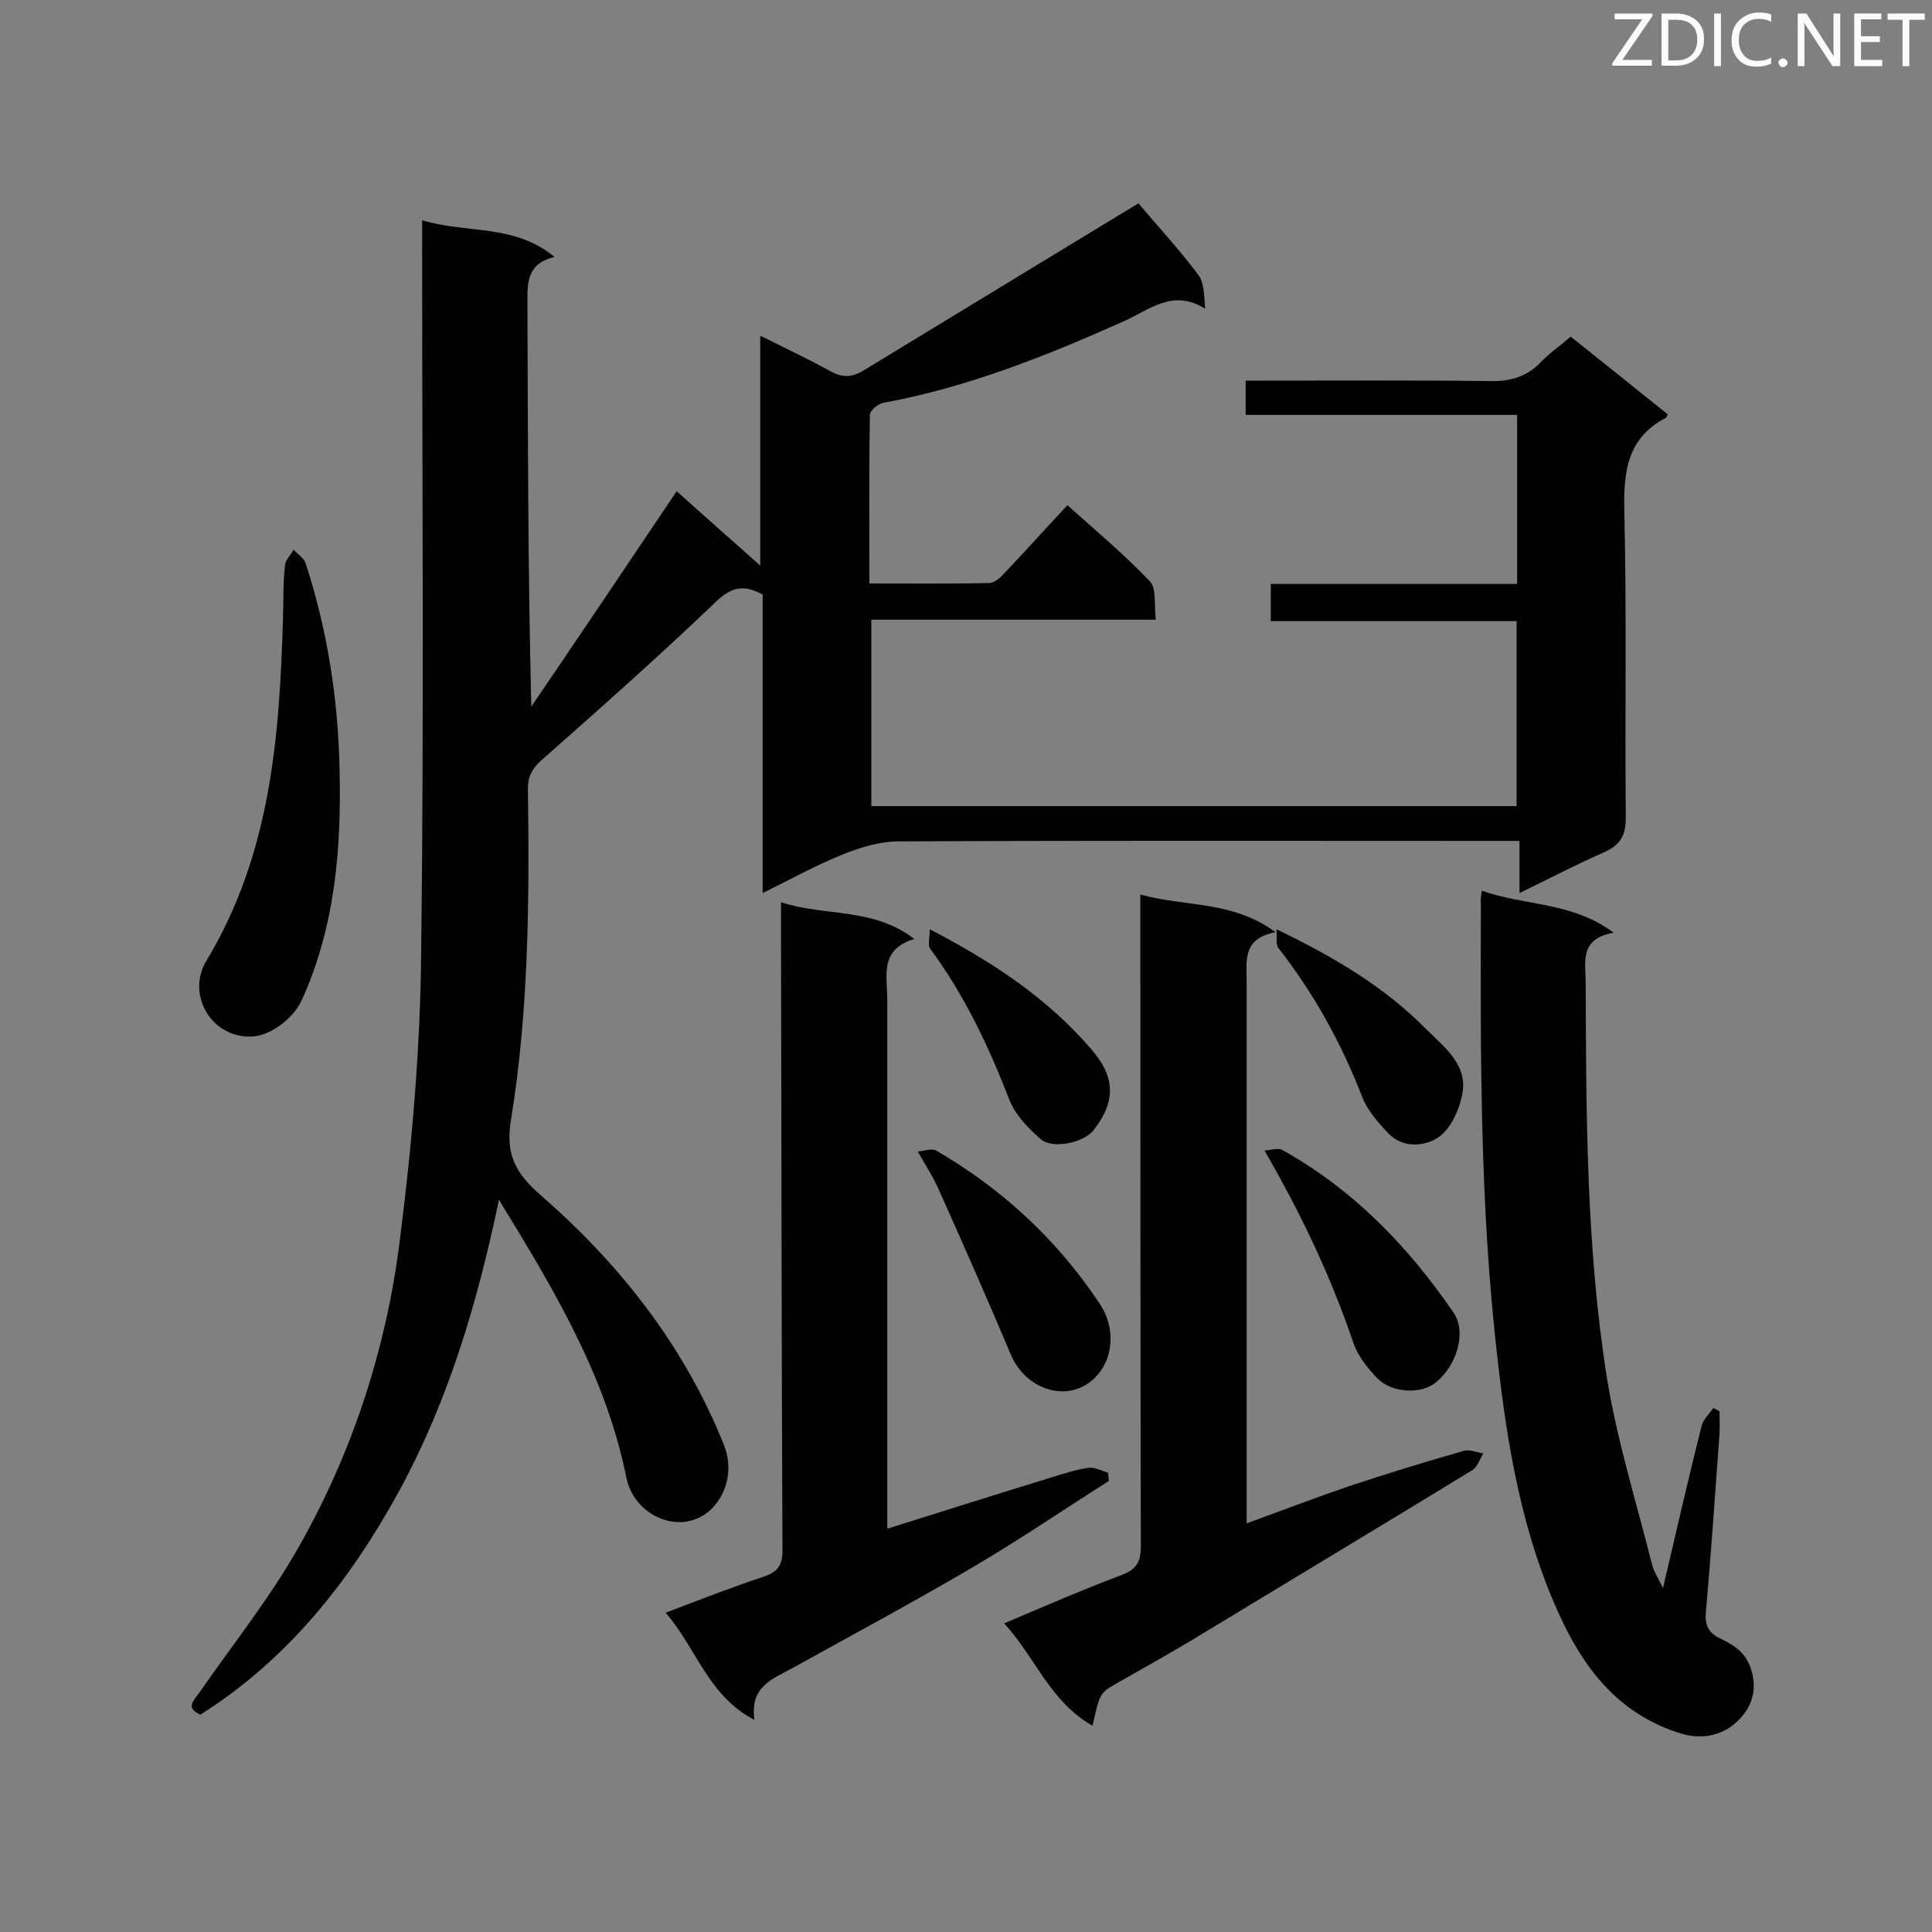 <svg enable-background="new 0 0 400 400" viewBox="0 0 400 400" xmlns="http://www.w3.org/2000/svg"><rect x="0" y="0" width="400" height="400" fill="#808080" stroke="none"/><g fill="#010101"><path d="m41.5 355c-3.2-1.4-1.4-2.9-.2-4.6 6.8-9.8 14.3-19.2 20.2-29.5 11.4-19.9 18.5-41.6 21.3-64.3 2.5-19.6 4.2-39.4 4.4-59.2.6-48.7.2-97.4.2-146.1 0-1.7 0-3.5 0-5.7 9.2 2.8 19.1.7 27.4 7.6-5.8 1.4-5.6 5.4-5.6 9.6.1 27.7.1 55.4.8 83.5 10-14.7 19.9-29.4 30.1-44.6 5.7 5.1 11.2 10 17.3 15.4 0-16 0-31.3 0-47.6 5.4 2.7 10.1 4.9 14.6 7.4 2.4 1.3 4.3 1.3 6.8-.2 19-11.6 38-23.1 56.9-34.6 3.9 4.6 8.4 9.5 12.4 14.8 1.2 1.6 1.2 4.2 1.4 7-6.7-4.2-11.6.3-16.8 2.6-16.1 7.2-32.4 13.7-49.8 16.9-1.1.2-2.8 1.6-2.8 2.5-.2 11.5-.1 23-.1 34.9 8.5 0 16.6.1 24.8-.1 1.2 0 2.5-1.3 3.4-2.3 4.2-4.4 8.3-9 12.8-13.8 5.9 5.3 11.8 10.2 17.1 15.8 1.4 1.5.8 4.9 1.2 7.9-20 0-39.3 0-58.9 0v38.6h133.6c0-12.6 0-25.2 0-38.3-16.8 0-33.7 0-50.9 0 0-2.7 0-4.9 0-7.7h51c0-11.8 0-23.1 0-35-18.8 0-37.4 0-56.2 0 0-2.5 0-4.5 0-7.1h4.7c15.3 0 30.6-.1 45.9.1 4.2.1 7.6-.9 10.5-3.9 1.8-1.9 4-3.4 6.2-5.3 6.8 5.4 13.5 10.8 20.1 16.1-.3.5-.3.7-.4.7-8 4.2-8.8 11.1-8.6 19.4.5 21.1.1 42.3.3 63.4 0 3.8-1.2 5.7-4.6 7.2-5.7 2.5-11.2 5.4-17.4 8.4 0-3.7 0-6.9 0-10.8-2.2 0-3.9 0-5.6 0-41 0-81.9-.1-122.9.1-3.9 0-7.9 1.2-11.6 2.7-5.5 2.2-10.7 5.1-16.6 8 0-21.1 0-41.5 0-61.8-4.2-2.3-6.7-1.4-9.9 1.7-11.7 11.2-23.8 21.9-35.9 32.6-1.9 1.7-2.8 3.3-2.8 5.9.3 22.9.2 45.8-3.5 68.5-1.2 7.2.9 11.1 6.2 15.7 16.4 14.3 29.7 31.2 37.9 51.7 2 5.1.5 10.3-2.8 13.4-6.1 5.6-15.8 1.3-17.4-6.6-4.2-20.9-14.8-38.7-26.4-57.6-4.5 21.6-10.5 41.5-20.5 60-10.2 18.7-23 35-41.3 46.6z"/><path d="m226.2 357.3c-8.8-5-11.8-14.1-18.3-21.2 8.5-3.6 16.3-7 24.3-10 3.1-1.2 4-2.7 4-6-.1-43-.1-86-.1-129 0-1.7 0-3.4 0-5.9 9.3 2.6 19 1.2 28 7.8-6.8 1.3-6 5.7-6 9.9v106.7 5.8c7.4-2.7 14.2-5.3 21.2-7.7 7.8-2.6 15.7-5 23.7-7.3 1.2-.4 2.7.3 4.1.5-.7 1.2-1.2 2.8-2.3 3.5-19.5 11.9-39.1 23.7-58.6 35.5-4.9 2.9-9.8 5.7-14.8 8.5-3.7 2.1-3.7 2.1-5.2 8.9z"/><path d="m183.7 316.5c11.5-3.6 22.5-7.1 33.6-10.5 2.6-.8 5.3-1.7 8-2.1 1.3-.2 2.7.6 4.1 1 .1.6.1 1.2.2 1.7-9.3 5.9-18.4 12.1-27.9 17.7-12.4 7.3-25.1 14.1-37.7 21.1-4 2.2-8.8 3.7-7.8 10.7-9.7-5.1-12-14.9-18.4-22.2 7.1-2.7 13.5-5.2 20.1-7.4 3.1-1 4.2-2.4 4.1-5.8-.2-42.7-.2-85.4-.3-128.1 0-1.7 0-3.4 0-5.8 9.2 3 19 1 27.6 7.6-7.3 2.2-5.6 7.7-5.6 12.6v104.5z"/><path d="m306.8 184.4c8.9 3.2 18.5 2.2 27.3 8.7-7.2 1.3-5.8 6.1-5.8 10.3.1 27.4.1 54.8 4.4 81.9 2.1 13 6.1 25.7 9.3 38.5.3 1.3 1.1 2.6 2.3 5 2.8-12 5.3-22.8 8-33.6.3-1.3 1.6-2.4 2.4-3.7.4.2.9.4 1.3.7 0 1.6.1 3.1 0 4.7-.9 12.2-1.7 24.4-2.8 36.6-.3 3 .5 4.6 3.1 5.8 2.8 1.4 5.2 2.8 6.3 6.5 1.5 5-.6 8.7-3.6 11.2-2.8 2.3-6.7 3.2-11 1.9-12.3-3.8-19.5-12.6-24.7-23.6-8.1-17.2-11.2-35.7-13.3-54.4-3.6-31.2-3.5-62.5-3.4-93.8-.1-.7 0-1.3.2-2.7z"/><path d="m70.3 159.2c.4 16.4-.9 32.6-7.8 47.8-1.8 4-6.6 7.4-10.2 7.6-8.4.5-13.9-8.6-9.5-15.8 13.3-22.1 15.1-46.5 15.8-71.2.1-3.5 0-7 .4-10.5.1-1.2 1.2-2.2 1.8-3.3.9 1 2.2 1.8 2.5 2.9 4.5 13.8 6.7 28 7 42.5z"/><path d="m190 238.4c1.4-.1 3-.7 3.8-.2 13.8 8 25.2 18.6 34 31.9 3 4.6 2.7 10.3-.1 14-5.3 6.9-15.1 4.2-18.4-3.6-4.8-11.4-9.8-22.7-14.8-33.9-1.1-2.6-2.6-4.9-4.5-8.2z"/><path d="m261.8 238.2c1.5-.1 2.9-.6 3.7-.1 14.7 8.2 26 19.9 35.4 33.6 2.8 4 .8 10.9-3.6 14.5-3 2.5-9.1 2.3-12.2-.9-2-2.1-4-4.6-4.9-7.3-4.6-13.5-10.6-26.3-18.4-39.8z"/><path d="m264.3 192.4c12 5.8 22.3 11.9 30.9 20.6 3.8 3.8 8.9 7.5 7.5 13.8-.7 3.3-2.5 7.2-5.1 8.8-2.7 1.7-7.1 2.2-10.1-.9-2.1-2.2-4.3-4.7-5.4-7.4-4.3-11.2-10-21.5-17.4-31-.6-.7-.3-2.2-.4-3.9z"/><path d="m192.5 192.4c13.3 6.9 24.5 14.4 33.5 24.9 4.9 5.7 5.1 10.7.4 16.7-2 2.6-8.5 4-11 1.8-2.6-2.3-5.3-5.1-6.5-8.3-4.3-11.1-9.3-21.6-16.4-31.2-.4-.8 0-2.3 0-3.9z"/></g><path d="m342.2 3.2-6.3 9.2h6.1v1.2h-8.2v-.5l6.2-9.1h-5.7v-1.2h7.8v.4z" fill="#fcfbfa"/><path d="m344 13.7v-10.9h3.1c1.6 0 3 .5 4.1 1.4 1.1 1 1.6 2.2 1.6 3.9s-.5 3-1.6 4-2.5 1.5-4.2 1.5h-3zm1.4-9.6v8.4h1.6c1.4 0 2.5-.4 3.2-1.1.8-.8 1.2-1.8 1.2-3.2s-.4-2.4-1.2-3.1-1.8-1-3.1-1z" fill="#fcfbfa"/><path d="m356.3 2.8v10.9h-1.4v-10.9z" fill="#fcfbfa"/><path d="m366.6 13.2c-.8.4-1.8.6-3 .6-1.6 0-2.8-.5-3.7-1.5s-1.4-2.3-1.4-3.9c0-1.7.5-3.2 1.6-4.2s2.4-1.6 4-1.6c1 0 1.9.1 2.6.4v1.5c-.8-.4-1.6-.6-2.6-.6-1.2 0-2.2.4-3 1.2s-1.1 1.9-1.1 3.3c0 1.3.4 2.3 1.1 3.1s1.6 1.1 2.8 1.1c1.1 0 2-.2 2.8-.7v1.3z" fill="#fcfbfa"/><path d="m368.2 13c0-.3.1-.5.3-.6.2-.2.4-.3.6-.3.3 0 .5.1.7.3s.3.4.3.6-.1.5-.3.6c-.2.2-.4.3-.7.3s-.5-.1-.6-.3c-.2-.2-.3-.4-.3-.6z" fill="#fcfbfa"/><path d="m381.1 13.7h-1.7l-5.5-8.4c-.2-.2-.3-.5-.4-.7 0 .2.1.8.1 1.5v7.6h-1.4v-10.9h1.8l5.3 8.3c.3.4.4.6.4.8 0-.3-.1-.8-.1-1.6v-7.5h1.4v10.9z" fill="#fcfbfa"/><path d="m389.7 13.7h-5.8v-10.9h5.6v1.2h-4.2v3.5h3.9v1.2h-3.9v3.7h4.4z" fill="#fcfbfa"/><path d="m398.4 4.1h-3.1v9.6h-1.4v-9.6h-3.1v-1.3h7.7v1.3z" fill="#fcfbfa"/></svg>